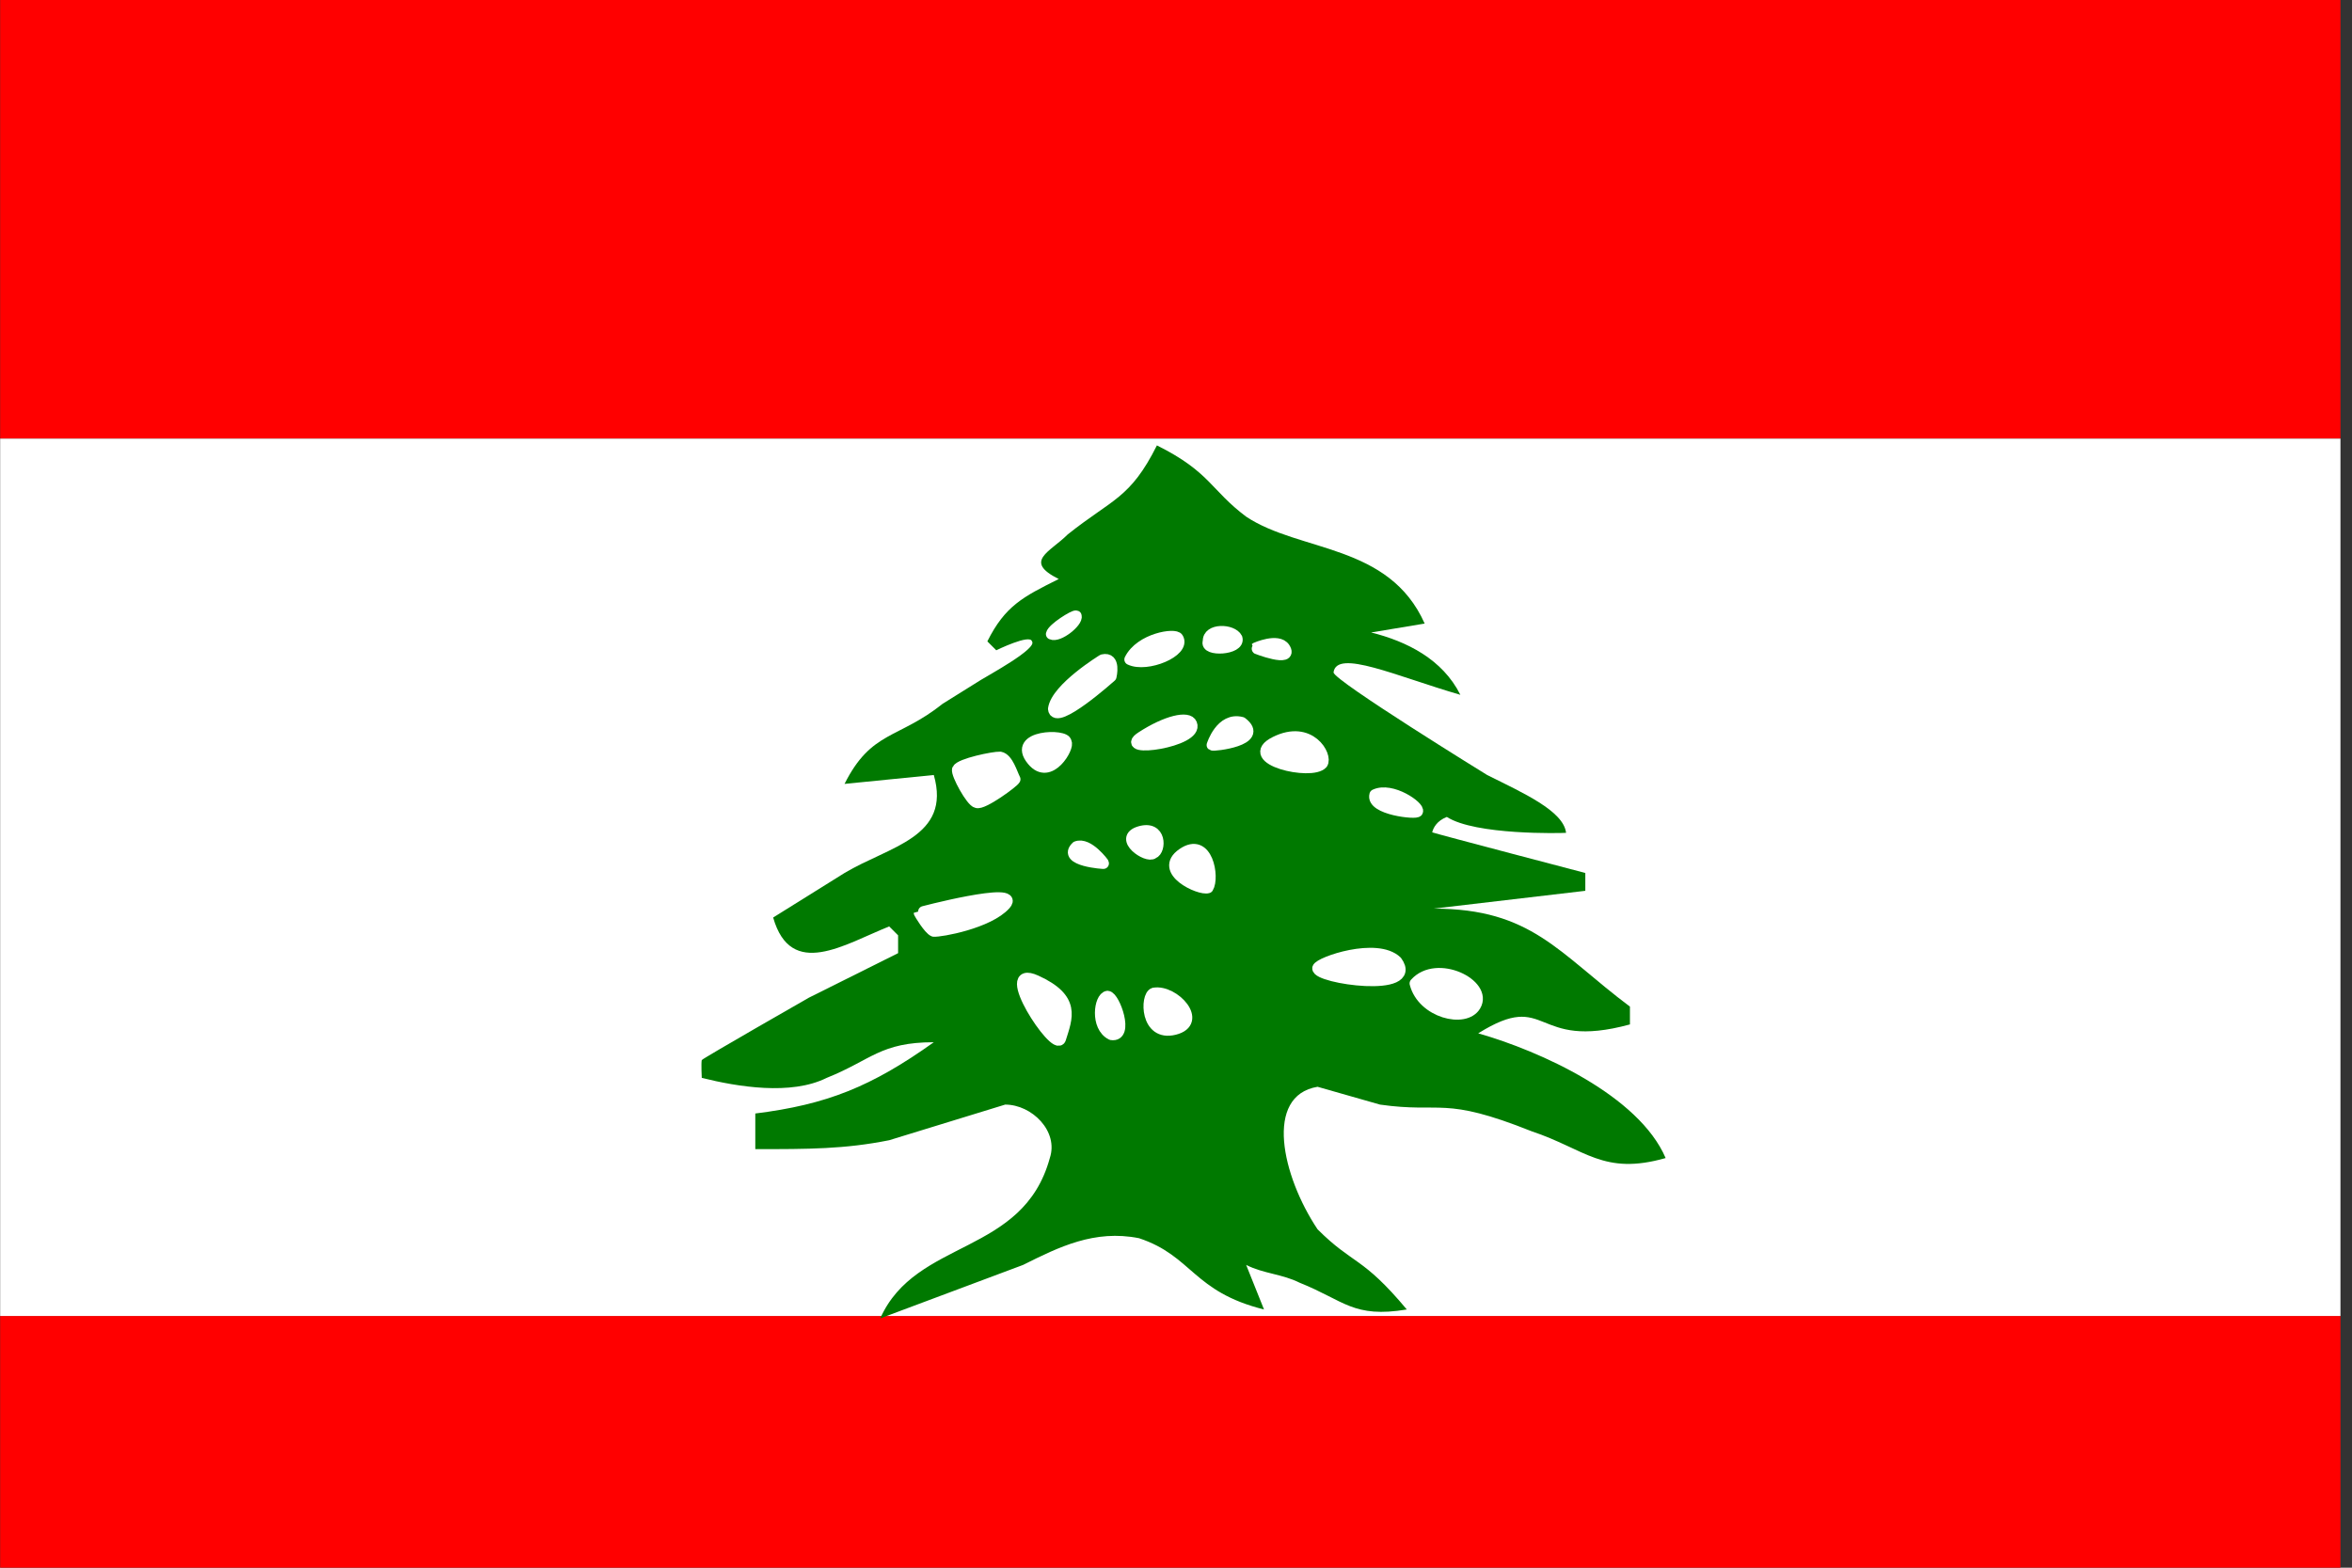 <?xml version="1.0" encoding="UTF-8" standalone="no"?>
<!-- Created with Sodipodi ("http://www.sodipodi.com/") -->

<svg
   xmlns:dc="http://purl.org/dc/elements/1.1/"
   xmlns:cc="http://creativecommons.org/ns#"
   xmlns:rdf="http://www.w3.org/1999/02/22-rdf-syntax-ns#"
   xmlns:svg="http://www.w3.org/2000/svg"
   xmlns="http://www.w3.org/2000/svg"
   xmlns:sodipodi="http://sodipodi.sourceforge.net/DTD/sodipodi-0.dtd"
   xmlns:inkscape="http://www.inkscape.org/namespaces/inkscape"
   id="svg583"
   sodipodi:version="0.33pre"
   width="135"
   height="90"
   sodipodi:docname="lb.svg"
   version="1.1"
   inkscape:version="0.48.1 r9760">
  <rect width="100%" height="100%" fill="#333333" stroke="none"/>
  <sodipodi:namedview
     id="base"
     showgrid="false"
     inkscape:zoom="0.44080424"
     inkscape:cx="372.04724"
     inkscape:cy="248.03149"
     inkscape:window-width="1280"
     inkscape:window-height="746"
     inkscape:window-x="0"
     inkscape:window-y="24"
     inkscape:window-maximized="1"
     inkscape:current-layer="svg583" />
  <defs
     id="defs585">
    <clipPath
       clipPathUnits="userSpaceOnUse"
       id="clipPath8790">
      <rect
         id="rect8792"
         height="496.063"
         x="124.016"
         style="fill:#000000;fill-opacity:0.67;stroke:none"
         width="496.063"
         y="-1.1474603e-05" />
    </clipPath>
    <clipPath
       clipPathUnits="userSpaceOnUse"
       id="clipPath4971">
      <rect
         id="rect4973"
         height="512"
         x="-85.333"
         style="fill:#000000;fill-opacity:0.67;stroke:none"
         width="682.667"
         y="-4.683548e-06" />
    </clipPath>
  </defs>
  <g transform="scale(0.21)">
  <g
     transform="matrix(0.937,0,0,0.937,80,4.3908261e-6)"
     id="flag"
     clip-path="url(#clipPath4971)"
     inkscape:label="#g4879">
    <g
       id="g709"
       transform="matrix(1.032,0,0,1.032,-128,-3.9057621e-6)">
      <rect
         style="font-size:12px;fill:#ff0000;fill-opacity:1;fill-rule:evenodd;stroke-width:1pt"
         id="rect704"
         width="744.094"
         height="124.016"
         x="0"
         y="372.047" />
      <rect
         style="font-size:12px;fill:#ff0000;fill-opacity:1;fill-rule:evenodd;stroke-width:1pt"
         id="rect707"
         width="744.094"
         height="124.016"
         x="0"
         y="0" />
      <rect
         style="font-size:12px;fill:#ffffff;fill-opacity:1;fill-rule:evenodd;stroke-width:1pt"
         id="rect708"
         width="744.094"
         height="248.031"
         x="0"
         y="124.016" />
    </g>
    <path
       inkscape:connector-curvature="0"
       id="selection_to_path"
       d="m 252.095,129.949 c -7.81,15.593 -13.018,15.593 -26.034,25.99 -5.206,5.198 -13.016,7.797 -2.603,12.996 -10.413,5.197 -15.62,7.797 -20.827,18.192 0,0 2.603,2.599 2.603,2.599 0,0 9.895,-4.85 10.414,-2.599 1.731,2.078 -13.024,10.051 -14.929,11.263 -1.904,1.212 -11.106,6.931 -11.106,6.931 -13.016,10.396 -20.827,7.796 -28.637,23.39 0,0 26.034,-2.598 26.034,-2.598 5.207,18.192 -13.017,20.791 -26.034,28.588 0,0 -20.827,12.996 -20.827,12.996 5.208,18.192 20.827,7.797 33.844,2.598 0,0 2.604,2.6 2.604,2.6 0,0 0,5.198 0,5.198 0,0 -26.034,12.996 -26.034,12.996 0,0 -30.733,17.584 -31.24,18.192 -0.21,0.941 0,5.198 0,5.198 10.413,2.599 26.034,5.199 36.447,0 13.016,-5.198 15.619,-10.396 31.24,-10.396 -18.224,12.994 -31.24,18.193 -52.068,20.791 0,0 0,10.397 0,10.397 15.62,0 26.033,0 39.051,-2.599 0,0 33.844,-10.396 33.844,-10.396 7.81,0 15.62,7.797 13.017,15.593 -7.81,28.588 -39.052,23.391 -49.466,46.781 0,0 41.656,-15.593 41.656,-15.593 10.413,-5.198 20.826,-10.396 33.843,-7.797 15.62,5.197 15.62,15.594 36.447,20.791 0,0 -5.206,-12.994 -5.206,-12.994 5.206,2.599 10.413,2.599 15.619,5.198 13.018,5.199 15.621,10.396 31.24,7.797 -13.016,-15.594 -15.619,-12.994 -26.033,-23.39 -10.413,-15.594 -15.62,-38.984 0,-41.584 0,0 18.224,5.199 18.224,5.199 18.223,2.598 18.223,-2.599 44.257,7.797 15.621,5.198 20.828,12.994 39.052,7.797 -7.81,-18.192 -36.447,-31.188 -54.671,-36.386 20.826,-12.996 15.619,5.198 44.257,-2.6 0,0 0,-5.197 0,-5.197 -20.826,-15.594 -28.637,-28.589 -57.275,-28.589 0,0 44.259,-5.199 44.259,-5.199 0,0 0,-5.198 0,-5.198 0,0 -43.649,-11.451 -44.664,-11.858 0.304,-1.319 1.372,-3.366 4.27,-4.497 8.289,5.366 33.357,4.741 34.781,4.639 -0.733,-6.395 -12.611,-11.675 -23.024,-16.872 0,0 -44.589,-27.483 -44.811,-29.916 0.885,-6.966 18.314,1.106 37.001,6.524 -5.207,-10.396 -15.621,-15.593 -26.034,-18.192 0,0 15.62,-2.599 15.62,-2.599 -10.413,-23.391 -36.447,-20.792 -52.067,-31.188 -10.415,-7.797 -10.415,-12.996 -26.034,-20.792 z"
       style="font-size:12px;fill:#007900;stroke:none"
       sodipodi:nodetypes="ccccccccccccccccssccccccccccccccccccccccccccccccccccc" />
    <path
       inkscape:connector-curvature="0"
       style="font-size:12px;fill:#ffffff;fill-rule:evenodd;stroke:#ffffff;stroke-width:3.219;stroke-linecap:round;stroke-linejoin:round"
       d="m 223.965,303.068 c 1.932,-6.194 4.476,-11.674 -7.117,-16.954 -11.594,-5.278 5.794,21.114 7.117,16.954 z"
       id="path593"
       sodipodi:nodetypes="ccc" />
    <path
       inkscape:connector-curvature="0"
       style="font-size:12px;fill:#ffffff;fill-rule:evenodd;stroke:#ffffff;stroke-width:3.219;stroke-linecap:round;stroke-linejoin:round"
       d="m 237.695,290.68 c -2.337,0.304 -3.561,8.835 1.117,11.169 5.189,0.81 0.918,-11.066 -1.117,-11.169 z"
       id="path594"
       sodipodi:nodetypes="ccc" />
    <path
       inkscape:connector-curvature="0"
       style="font-size:12px;fill:#ffffff;fill-rule:evenodd;stroke:#ffffff;stroke-width:3.219;stroke-linecap:round;stroke-linejoin:round"
       d="m 251.22,289.766 c -2.442,0.712 -2.543,12.691 6.001,10.56 8.542,-2.13 -0.104,-11.573 -6.001,-10.56 z"
       id="path595"
       sodipodi:nodetypes="ccc" />
    <path
       inkscape:connector-curvature="0"
       style="font-size:12px;fill:#ffffff;fill-rule:evenodd;stroke:#ffffff;stroke-width:3.219;stroke-linecap:round;stroke-linejoin:round"
       d="m 266.984,259.006 c 1.83,-2.945 -0.101,-15.025 -7.425,-9.95 -7.321,5.077 5.085,10.762 7.425,9.95 z"
       id="path597"
       sodipodi:nodetypes="ccc" />
    <path
       inkscape:connector-curvature="0"
       style="font-size:12px;fill:#ffffff;fill-rule:evenodd;stroke:#ffffff;stroke-width:3.219;stroke-linecap:round;stroke-linejoin:round"
       d="m 251.015,248.955 c 2.239,-0.812 2.442,-8.223 -3.964,-6.294 -6.404,1.929 2.239,7.817 3.964,6.294 z"
       id="path598"
       sodipodi:nodetypes="ccc" />
    <path
       inkscape:connector-curvature="0"
       style="font-size:12px;fill:#ffffff;fill-rule:evenodd;stroke:#ffffff;stroke-width:3.219;stroke-linecap:round;stroke-linejoin:round"
       d="m 236.576,251.9 c 0,0 -4.475,-6.193 -7.933,-4.874 -4.373,4.163 8.237,4.975 7.933,4.874 z"
       id="path599"
       sodipodi:nodetypes="ccc" />
    <path
       inkscape:connector-curvature="0"
       style="font-size:12px;fill:#ffffff;fill-rule:evenodd;stroke:#ffffff;stroke-width:3.219;stroke-linecap:round;stroke-linejoin:round"
       d="m 186.99,271.69 c 1.905,0.173 16.027,-2.328 20.908,-7.81 4.881,-5.483 -25.127,2.346 -25.127,2.447 0,0.101 2.835,4.844 4.219,5.363 z"
       id="path600"
       sodipodi:nodetypes="cccc" />
    <path
       inkscape:connector-curvature="0"
       style="font-size:12px;fill:#ffffff;fill-rule:evenodd;stroke:#ffffff;stroke-width:3.219;stroke-linecap:round;stroke-linejoin:round"
       d="m 328.103,236.73 c 0.728,-1.295 -7.517,-7.172 -12.416,-4.856 -1.261,4.339 12.375,5.748 12.416,4.856 z"
       id="path601"
       sodipodi:nodetypes="ccc" />
    <path
       inkscape:connector-curvature="0"
       style="font-size:12px;fill:#ffffff;fill-rule:evenodd;stroke:#ffffff;stroke-width:3.219;stroke-linecap:round;stroke-linejoin:round"
       d="m 300.338,222.762 c 1.527,-2.234 -3.558,-11.37 -13.727,-6.294 -10.17,5.076 10.676,9.848 13.727,6.294 z"
       id="path602"
       sodipodi:nodetypes="ccc" />
    <path
       inkscape:connector-curvature="0"
       style="font-size:12px;fill:#ffffff;fill-rule:evenodd;stroke:#ffffff;stroke-width:3.219;stroke-linecap:round;stroke-linejoin:round"
       d="m 268.205,217.381 c 0,0 2.541,-8.223 8.644,-6.599 6.916,5.28 -8.34,6.905 -8.644,6.599 z"
       id="path603"
       sodipodi:nodetypes="ccc" />
    <path
       inkscape:connector-curvature="0"
       style="font-size:12px;fill:#ffffff;fill-rule:evenodd;stroke:#ffffff;stroke-width:3.219;stroke-linecap:round;stroke-linejoin:round"
       d="m 262.204,211.189 c -0.917,-2.335 -7.323,-0.913 -14.644,3.858 -7.324,4.772 16.88,1.422 14.644,-3.858 z"
       id="path604"
       sodipodi:nodetypes="ccc" />
    <path
       inkscape:connector-curvature="0"
       style="font-size:12px;fill:#ffffff;fill-rule:evenodd;stroke:#ffffff;stroke-width:3.219;stroke-linecap:round;stroke-linejoin:round"
       d="m 280.914,189.057 c 0,0 6.523,-2.92 8.441,0 2.746,4.366 -8.542,0.102 -8.441,0 z"
       id="path605"
       sodipodi:nodetypes="ccc" />
    <path
       inkscape:connector-curvature="0"
       style="font-size:12px;fill:#ffffff;fill-rule:evenodd;stroke:#ffffff;stroke-width:3.219;stroke-linecap:round;stroke-linejoin:round"
       d="m 275.441,186.203 c -1.322,-2.64 -8.54,-2.89 -8.355,0.925 -1.21,2.989 9.38,2.433 8.355,-0.925 z"
       id="path606"
       sodipodi:nodetypes="ccc" />
    <path
       inkscape:connector-curvature="0"
       style="font-size:12px;fill:#ffffff;fill-rule:evenodd;stroke:#ffffff;stroke-width:3.219;stroke-linecap:round;stroke-linejoin:round"
       d="m 258.236,186.214 c -0.711,-1.523 -10.98,0.029 -14.032,6.193 4.898,2.382 16.271,-2.335 14.032,-6.193 z"
       id="path607"
       sodipodi:nodetypes="ccc" />
    <path
       inkscape:connector-curvature="0"
       style="font-size:12px;fill:#ffffff;fill-rule:evenodd;stroke:#ffffff;stroke-width:3.219;stroke-linecap:round;stroke-linejoin:round"
       d="m 236.272,192.509 c 0,0 -13.51,8.259 -14.339,14.315 0.41,5.229 16.778,-9.442 16.778,-9.442 0,0 1.424,-5.787 -2.439,-4.873 z"
       id="path608"
       sodipodi:nodetypes="cccc" />
    <path
       inkscape:connector-curvature="0"
       style="font-size:12px;fill:#ffffff;fill-rule:evenodd;stroke:#ffffff;stroke-width:3.219;stroke-linecap:round;stroke-linejoin:round"
       d="m 221.322,184.996 c 0.378,-1.68 6.675,-5.572 7.22,-5.279 0.51,1.694 -5.143,6.278 -7.22,5.279 z"
       id="path609"
       sodipodi:nodetypes="ccc" />
    <path
       inkscape:connector-curvature="0"
       style="font-size:12px;fill:#ffffff;fill-rule:evenodd;stroke:#ffffff;stroke-width:3.219;stroke-linecap:round;stroke-linejoin:round"
       d="m 225.592,216.57 c 0.304,-2.437 -16.068,-2.235 -9.864,5.278 5.166,6.301 10.984,-4.162 9.864,-5.278 z"
       id="path610"
       sodipodi:nodetypes="ccc" />
    <path
       inkscape:connector-curvature="0"
       style="font-size:12px;fill:#ffffff;fill-rule:evenodd;stroke:#ffffff;stroke-width:3.219;stroke-linecap:round;stroke-linejoin:round"
       d="m 210.685,227.354 c -0.854,-1.647 -2.082,-6.038 -4.324,-6.443 -1.827,-0.102 -11.672,1.928 -12.425,3.595 -0.407,1.32 4.075,9.435 5.601,9.638 1.729,0.71 10.842,-5.978 11.147,-6.79 z"
       id="path611"
       sodipodi:nodetypes="ccccc" />
    <path
       inkscape:connector-curvature="0"
       style="font-size:12px;fill:#ffffff;fill-rule:evenodd;stroke:#ffffff;stroke-width:3.219;stroke-linecap:round;stroke-linejoin:round"
       d="m 299.016,282.457 c 0.508,-1.725 17.239,-7.507 23.015,-1.977 6.812,9.341 -23.421,4.922 -23.015,1.977 z"
       id="path612"
       sodipodi:nodetypes="ccc" />
    <path
       inkscape:connector-curvature="0"
       style="font-size:12px;fill:#ffffff;fill-rule:evenodd;stroke:#ffffff;stroke-width:3.219;stroke-linecap:round;stroke-linejoin:round"
       d="m 345.002,293.394 c 3.666,-6.204 -11.257,-13.559 -17.592,-6.47 2.165,8.517 14.628,11.6 17.592,6.47 z"
       id="path613"
       sodipodi:nodetypes="ccc" />
  </g>
</g>
</svg>
